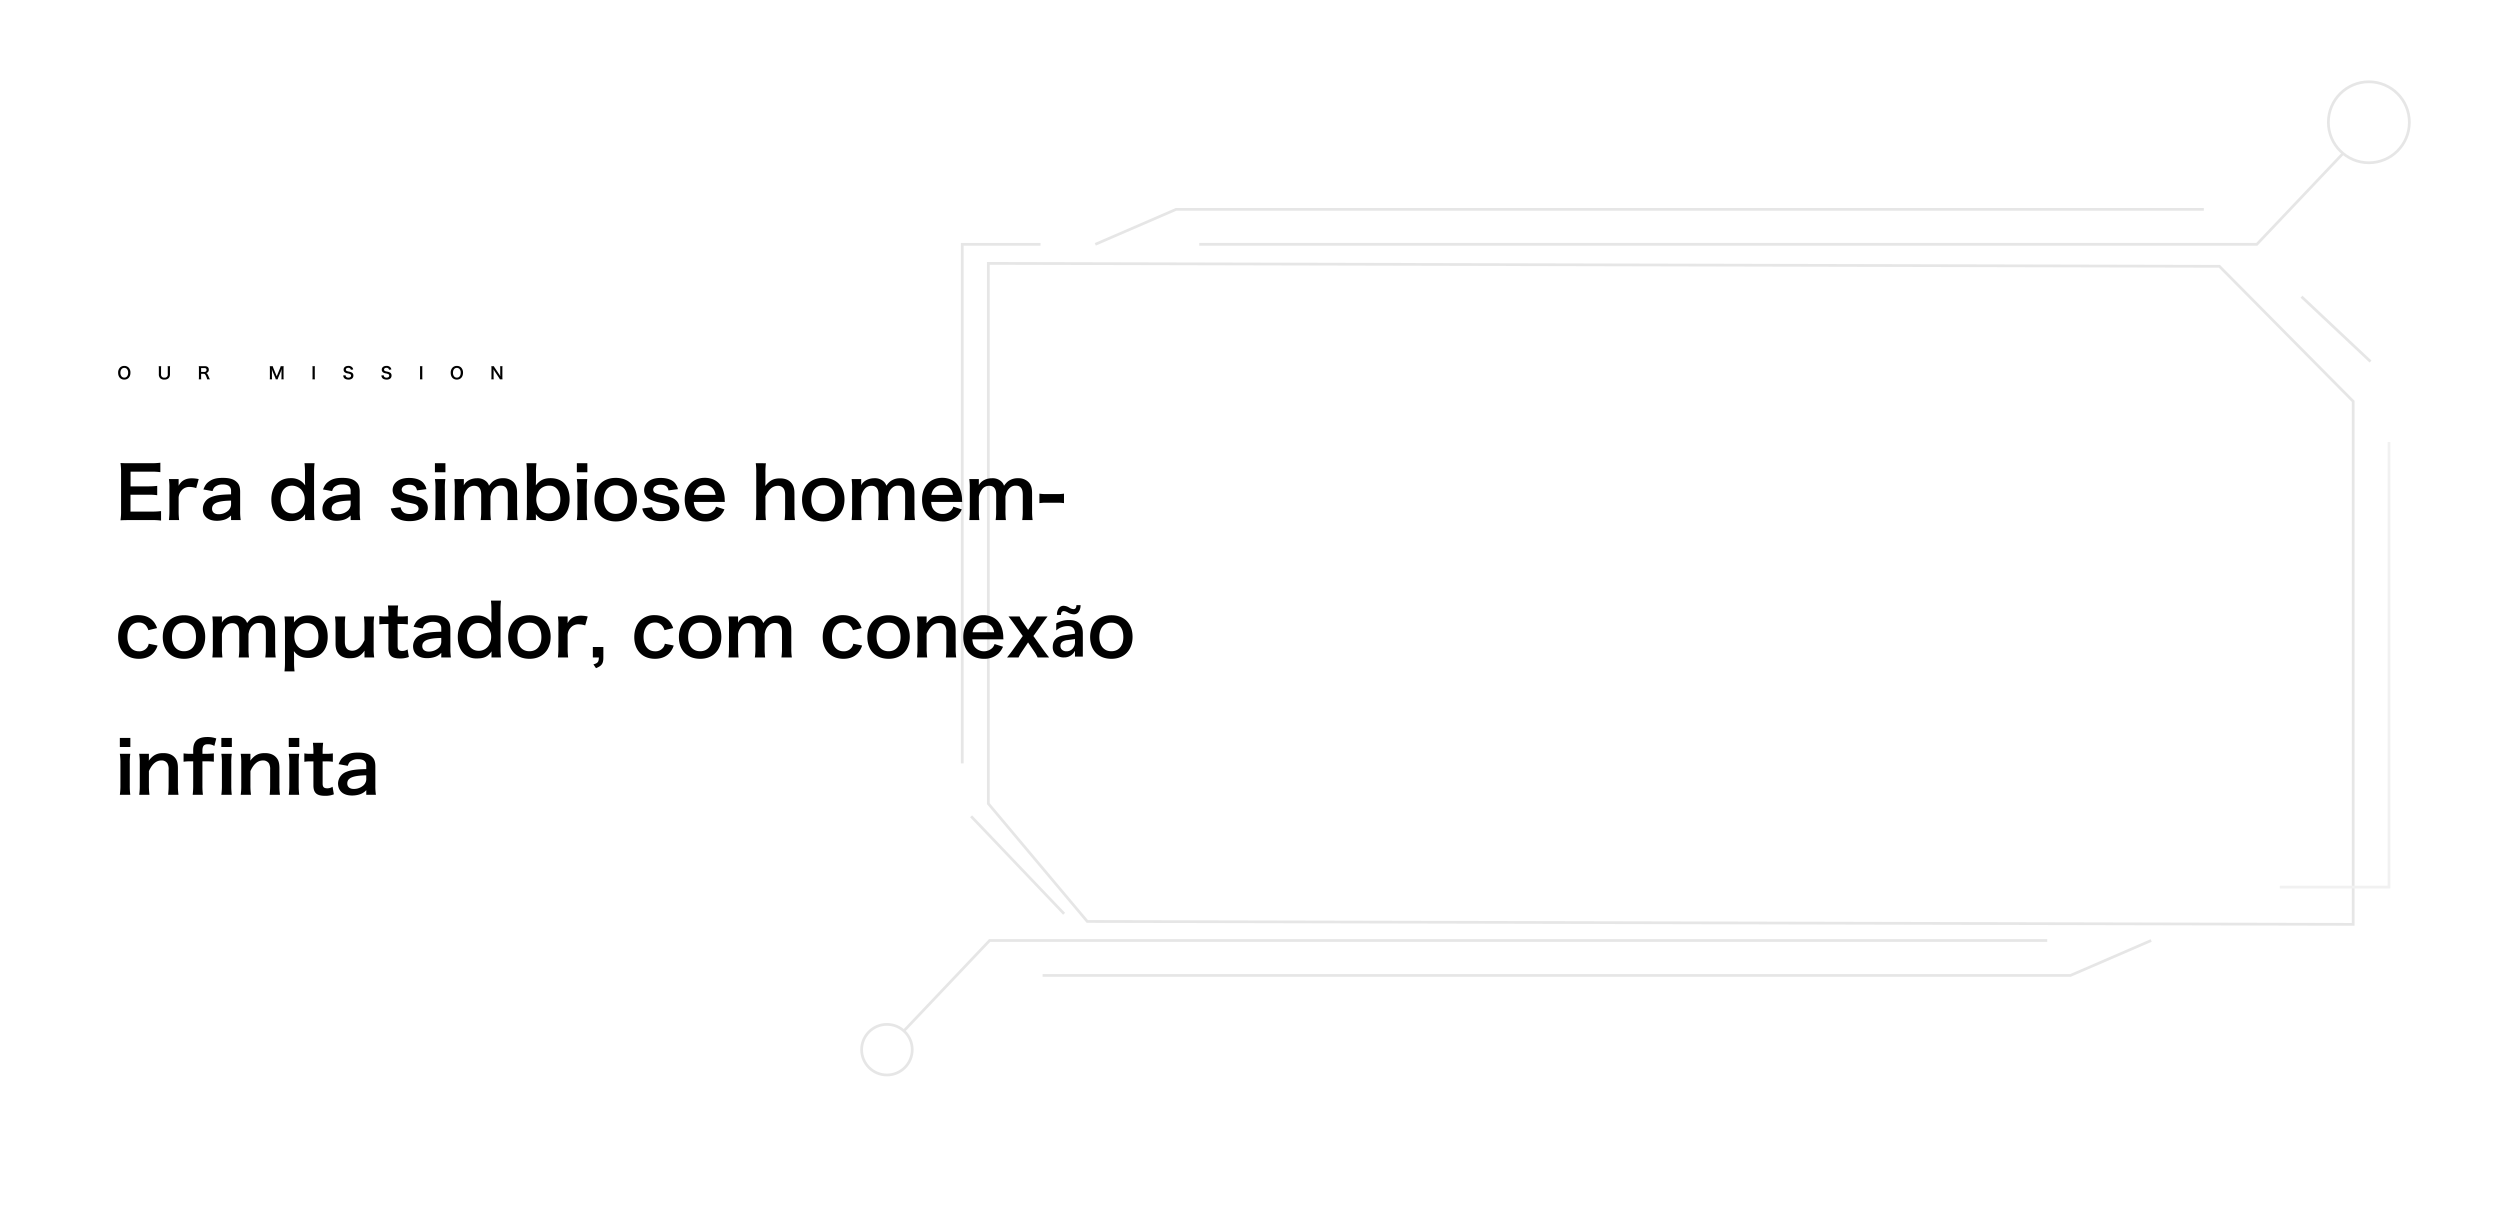 <svg xmlns="http://www.w3.org/2000/svg" xmlns:xlink="http://www.w3.org/1999/xlink" width="1820" height="880" viewBox="0 0 1820 880">
  <defs>
    <clipPath id="clip-path">
      <rect id="矩形_2823" data-name="矩形 2823" width="1820" height="880" transform="translate(50 88)" fill="#fff"/>
    </clipPath>
  </defs>
  <g id="banner" transform="translate(-50 -88)" clip-path="url(#clip-path)">
    <g id="组_22238" data-name="组 22238">
      <g id="组_22237" data-name="组 22237" transform="translate(-6274 1354)">
        <g id="组_22233" data-name="组 22233" transform="translate(6189 -1390)">
          <path id="路径_41040" data-name="路径 41040" d="M33.228-5.928a49.731,49.731,0,0,1-6.656.364h-15.6V-17.836H23.66a40.747,40.747,0,0,1,6.76.364v-6.812a54.12,54.12,0,0,1-6.76.364H11.024V-34.632H26a46.57,46.57,0,0,1,6.708.364v-6.864A55.558,55.558,0,0,1,26-40.768H10.3c-3.172,0-4.524-.052-6.6-.156a46,46,0,0,1,.416,6.708V-6.084A42.062,42.062,0,0,1,3.692.78c2.08-.1,3.484-.156,6.6-.156H26.52a44.706,44.706,0,0,1,6.708.364Zm27.4-23.3A26.961,26.961,0,0,0,55.8-29.8c-4.68,0-7.9,1.768-9.776,5.46v-4.888H38.948a41.111,41.111,0,0,1,.364,6.76V-6.136a57.036,57.036,0,0,1-.364,6.76h7.436a54.688,54.688,0,0,1-.364-6.76v-9.62a8.37,8.37,0,0,1,2.132-5.2A7.422,7.422,0,0,1,54.184-23.5a15.529,15.529,0,0,1,4.628.832ZM84.188.624h7.02a41.822,41.822,0,0,1-.416-6.5V-19.864c0-3.536-.676-5.512-2.444-7.176C86.112-29.224,83.1-30.108,78.1-30.108c-4.472,0-7.384.78-9.932,2.652-1.976,1.4-2.912,2.756-4.108,5.772l6.656,1.2c.624-1.872,1.092-2.6,2.08-3.328a9.381,9.381,0,0,1,5.408-1.508c3.952,0,5.98,1.56,5.98,4.576V-18.1c-7.436.156-11.284.676-14.664,2.08a9.225,9.225,0,0,0-5.876,8.424c0,5.46,3.848,8.736,10.192,8.736A18.4,18.4,0,0,0,78.676.52a11.276,11.276,0,0,0,5.512-3.276Zm0-11.6A6.2,6.2,0,0,1,82.316-6.4,10.559,10.559,0,0,1,75.088-3.64c-2.912,0-4.732-1.508-4.732-3.952,0-4.056,3.9-5.772,13.832-5.98ZM138.06.624h6.916a54.588,54.588,0,0,1-.364-7.02V-33.8a60.64,60.64,0,0,1,.364-6.968h-7.332a53,53,0,0,1,.364,7.02v5.2c0,.884,0,1.872.052,2.236.052,1.04.052,1.04.052,1.664a13.242,13.242,0,0,0-2.652-2.86,12.343,12.343,0,0,0-7.9-2.392c-8.58,0-14.04,6.032-14.04,15.548,0,5.616,1.924,10.348,5.408,13.052a13.221,13.221,0,0,0,8.684,2.652c5.044,0,7.8-1.352,10.5-5.148-.052.676-.052,1.248-.052,1.872ZM120.276-14.3c0-6.188,3.224-10.14,8.268-10.14a9.52,9.52,0,0,1,6.76,2.912,10.8,10.8,0,0,1,2.5,6.916,11.763,11.763,0,0,1-2.028,6.968A8.7,8.7,0,0,1,128.8-4.212C123.6-4.212,120.276-8.112,120.276-14.3ZM171.236.624h7.02a41.823,41.823,0,0,1-.416-6.5V-19.864c0-3.536-.676-5.512-2.444-7.176-2.236-2.184-5.252-3.068-10.244-3.068-4.472,0-7.384.78-9.932,2.652-1.976,1.4-2.912,2.756-4.108,5.772l6.656,1.2c.624-1.872,1.092-2.6,2.08-3.328a9.381,9.381,0,0,1,5.408-1.508c3.952,0,5.98,1.56,5.98,4.576V-18.1c-7.436.156-11.284.676-14.664,2.08A9.225,9.225,0,0,0,150.7-7.592c0,5.46,3.848,8.736,10.192,8.736A18.4,18.4,0,0,0,165.724.52a11.276,11.276,0,0,0,5.512-3.276Zm0-11.6A6.2,6.2,0,0,1,169.364-6.4a10.559,10.559,0,0,1-7.228,2.756c-2.912,0-4.732-1.508-4.732-3.952,0-4.056,3.9-5.772,13.832-5.98Zm29.224,3.12a11.7,11.7,0,0,0,2.028,4.628c2.236,3.016,6.24,4.628,11.6,4.628,4.732,0,8.372-1.144,10.764-3.38A8.361,8.361,0,0,0,227.4-7.852,7.39,7.39,0,0,0,224.38-14.3c-1.716-1.3-3.848-2.028-9.152-3.172a21.9,21.9,0,0,1-5.2-1.56,2.8,2.8,0,0,1-1.612-2.444c0-2.184,2.184-3.64,5.408-3.64,3.38,0,5.148,1.248,5.72,4.108l6.864-.884A10.122,10.122,0,0,0,223.6-27.04c-2.132-1.976-5.512-3.016-9.776-3.016-4.732,0-8.268,1.352-10.4,4.056a7.737,7.737,0,0,0-1.612,4.836,7.446,7.446,0,0,0,4.576,6.916,31.435,31.435,0,0,0,7.488,2.236c4.16.936,4.472.988,5.46,1.664a3.179,3.179,0,0,1,1.352,2.6c0,2.444-2.392,3.952-6.24,3.952-4.056,0-5.98-1.4-6.864-4.94ZM232.6-40.768v6.6h7.644v-6.6Zm0,11.544a42.739,42.739,0,0,1,.416,6.76V-6.136A46.734,46.734,0,0,1,232.6.624h7.592a52.238,52.238,0,0,1-.364-6.812V-22.412a46.742,46.742,0,0,1,.364-6.812ZM254.02.624a54.121,54.121,0,0,1-.364-6.76v-10.3a11.742,11.742,0,0,1,2.236-5.2,6.441,6.441,0,0,1,5.356-2.7c3.38,0,5.044,2.184,5.044,6.552V-6.136a42.319,42.319,0,0,1-.416,6.76h7.488A50.874,50.874,0,0,1,273-6.136v-10.3c.624-3.224,1.456-4.888,3.276-6.448a6.014,6.014,0,0,1,4.264-1.56c3.484,0,5.1,2.08,5.1,6.656V-6.136a41.1,41.1,0,0,1-.416,6.76h7.592a42.323,42.323,0,0,1-.416-6.76V-18.98c0-3.692-.728-6.032-2.444-7.9a10.262,10.262,0,0,0-7.8-2.964,11.488,11.488,0,0,0-5.824,1.352c-1.612.832-2.6,1.768-4.368,4.108a6.74,6.74,0,0,0-1.976-3.12,9.327,9.327,0,0,0-6.708-2.34c-4.316,0-8.164,2.028-9.672,5.2.052-.832.052-1.612.052-1.924v-2.652h-6.968a45.487,45.487,0,0,1,.364,6.76V-6.136a52.465,52.465,0,0,1-.364,6.76Zm52.1,0V-1.924c0-.624,0-1.2-.052-1.872,2.6,3.64,5.564,5.148,10.348,5.148q6.318,0,9.984-3.744c2.808-2.912,4.264-7.072,4.264-12.168,0-9.672-5.148-15.34-13.884-15.34-4.784,0-8.008,1.612-10.712,5.252.052-1.768.1-3.068.1-3.9v-5.2a53,53,0,0,1,.364-7.02h-7.332a60.637,60.637,0,0,1,.364,6.968V-6.4a54.584,54.584,0,0,1-.364,7.02ZM323.908-14.56c0,6.292-3.38,10.348-8.632,10.348a9.059,9.059,0,0,1-5.46-1.924c-2.08-1.664-3.432-4.94-3.432-8.216a11.2,11.2,0,0,1,2.548-7.228A9.279,9.279,0,0,1,316-24.44C320.788-24.44,323.908-20.54,323.908-14.56ZM335.92-40.768v6.6h7.644v-6.6Zm0,11.544a42.737,42.737,0,0,1,.416,6.76V-6.136a46.731,46.731,0,0,1-.416,6.76h7.592a52.235,52.235,0,0,1-.364-6.812V-22.412a46.739,46.739,0,0,1,.364-6.812ZM364.312,1.612c9.256,0,15.34-6.344,15.34-15.964s-5.98-15.756-15.392-15.756c-9.464,0-15.5,6.188-15.5,15.86C348.764-4.524,354.8,1.612,364.312,1.612ZM364.26-24.7c5.512,0,8.684,3.848,8.684,10.556,0,6.344-3.328,10.244-8.736,10.244s-8.736-3.952-8.736-10.348C355.472-20.748,358.8-24.7,364.26-24.7ZM383.552-7.852a11.7,11.7,0,0,0,2.028,4.628c2.236,3.016,6.24,4.628,11.6,4.628,4.732,0,8.372-1.144,10.764-3.38a8.361,8.361,0,0,0,2.548-5.876,7.39,7.39,0,0,0-3.016-6.448c-1.716-1.3-3.848-2.028-9.152-3.172a21.9,21.9,0,0,1-5.2-1.56,2.8,2.8,0,0,1-1.612-2.444c0-2.184,2.184-3.64,5.408-3.64,3.38,0,5.148,1.248,5.72,4.108l6.864-.884a10.122,10.122,0,0,0-2.808-5.148c-2.132-1.976-5.512-3.016-9.776-3.016-4.732,0-8.268,1.352-10.4,4.056a7.737,7.737,0,0,0-1.612,4.836,7.446,7.446,0,0,0,4.576,6.916,31.435,31.435,0,0,0,7.488,2.236c4.16.936,4.472.988,5.46,1.664a3.179,3.179,0,0,1,1.352,2.6c0,2.444-2.392,3.952-6.24,3.952-4.056,0-5.98-1.4-6.864-4.94Zm60.112-4.732c-.1-1.2-.1-1.352-.1-1.456a21.377,21.377,0,0,0-1.508-7.9c-2.08-5.2-6.864-8.216-12.948-8.216-8.892,0-14.664,6.292-14.664,15.912,0,9.724,5.824,15.86,15.028,15.86a14.767,14.767,0,0,0,10.712-4,14.614,14.614,0,0,0,3.172-4.784l-6.136-1.976a7.557,7.557,0,0,1-1.508,2.7,8.222,8.222,0,0,1-6.24,2.6,8.173,8.173,0,0,1-6.5-2.912c-1.2-1.508-1.664-2.964-1.924-5.824ZM421.2-17.732c.78-4.368,3.744-7.072,7.8-7.072a7.416,7.416,0,0,1,5.616,2.08,8.162,8.162,0,0,1,2.288,4.992Zm44.98-23.036a48.659,48.659,0,0,1,.364,6.812v27.82a42.737,42.737,0,0,1-.416,6.76h7.488a46.265,46.265,0,0,1-.416-6.76v-10.5c2.34-5.2,5.356-7.7,9.256-7.7a4.828,4.828,0,0,1,3.588,1.508c.988,1.04,1.508,2.756,1.508,5.148V-6.136a55.26,55.26,0,0,1-.364,6.76h7.54a41.091,41.091,0,0,1-.416-6.76v-13.1c0-6.708-3.8-10.5-10.452-10.5-4.732,0-7.54,1.456-10.764,5.512a21.327,21.327,0,0,0,.1-2.236V-33.9a49.974,49.974,0,0,1,.364-6.864Zm49.244,42.38c9.256,0,15.34-6.344,15.34-15.964s-5.98-15.756-15.392-15.756c-9.464,0-15.5,6.188-15.5,15.86C499.876-4.524,505.908,1.612,515.424,1.612ZM515.372-24.7c5.512,0,8.684,3.848,8.684,10.556,0,6.344-3.328,10.244-8.736,10.244s-8.736-3.952-8.736-10.348C506.584-20.748,509.912-24.7,515.372-24.7ZM543.3.624a54.118,54.118,0,0,1-.364-6.76v-10.3a11.741,11.741,0,0,1,2.236-5.2,6.441,6.441,0,0,1,5.356-2.7c3.38,0,5.044,2.184,5.044,6.552V-6.136a42.319,42.319,0,0,1-.416,6.76h7.488a50.868,50.868,0,0,1-.364-6.76v-10.3c.624-3.224,1.456-4.888,3.276-6.448a6.014,6.014,0,0,1,4.264-1.56c3.484,0,5.1,2.08,5.1,6.656V-6.136A41.091,41.091,0,0,1,574.5.624h7.592a42.319,42.319,0,0,1-.416-6.76V-18.98c0-3.692-.728-6.032-2.444-7.9a10.262,10.262,0,0,0-7.8-2.964A11.488,11.488,0,0,0,565.6-28.5c-1.612.832-2.6,1.768-4.368,4.108a6.74,6.74,0,0,0-1.976-3.12,9.327,9.327,0,0,0-6.708-2.34c-4.316,0-8.164,2.028-9.672,5.2.052-.832.052-1.612.052-1.924v-2.652h-6.968a45.484,45.484,0,0,1,.364,6.76V-6.136a52.462,52.462,0,0,1-.364,6.76ZM616.46-12.584c-.1-1.2-.1-1.352-.1-1.456a21.377,21.377,0,0,0-1.508-7.9c-2.08-5.2-6.864-8.216-12.948-8.216-8.892,0-14.664,6.292-14.664,15.912,0,9.724,5.824,15.86,15.028,15.86a14.767,14.767,0,0,0,10.712-4,14.614,14.614,0,0,0,3.172-4.784l-6.136-1.976a7.558,7.558,0,0,1-1.508,2.7,8.222,8.222,0,0,1-6.24,2.6,8.173,8.173,0,0,1-6.5-2.912c-1.2-1.508-1.664-2.964-1.924-5.824ZM594-17.732c.78-4.368,3.744-7.072,7.8-7.072a7.416,7.416,0,0,1,5.616,2.08,8.162,8.162,0,0,1,2.288,4.992ZM628.94.624a54.118,54.118,0,0,1-.364-6.76v-10.3a11.741,11.741,0,0,1,2.236-5.2,6.441,6.441,0,0,1,5.356-2.7c3.38,0,5.044,2.184,5.044,6.552V-6.136A42.319,42.319,0,0,1,640.8.624h7.488a50.868,50.868,0,0,1-.364-6.76v-10.3c.624-3.224,1.456-4.888,3.276-6.448a6.014,6.014,0,0,1,4.264-1.56c3.484,0,5.1,2.08,5.1,6.656V-6.136a41.091,41.091,0,0,1-.416,6.76h7.592a42.319,42.319,0,0,1-.416-6.76V-18.98c0-3.692-.728-6.032-2.444-7.9a10.262,10.262,0,0,0-7.8-2.964,11.488,11.488,0,0,0-5.824,1.352c-1.612.832-2.6,1.768-4.368,4.108a6.74,6.74,0,0,0-1.976-3.12,9.327,9.327,0,0,0-6.708-2.34c-4.316,0-8.164,2.028-9.672,5.2.052-.832.052-1.612.052-1.924v-2.652h-6.968a45.484,45.484,0,0,1,.364,6.76V-6.136a52.462,52.462,0,0,1-.364,6.76ZM672.672-11.7a28.62,28.62,0,0,1,4.888-.312h8.06a28.535,28.535,0,0,1,4.94.312v-6.916a32.84,32.84,0,0,1-4.94.312h-8.06a32.578,32.578,0,0,1-4.888-.312ZM30.316,79.252a17.309,17.309,0,0,0-1.82-3.8c-2.5-3.64-6.552-5.616-11.648-5.616A14.239,14.239,0,0,0,6.4,73.792C3.536,76.7,1.976,80.916,1.976,85.8c0,9.62,5.928,15.808,15.08,15.808,4.94,0,8.944-1.82,11.44-5.252a14.559,14.559,0,0,0,2.184-4.42l-6.448-1.3a7.268,7.268,0,0,1-1.04,2.6,6.961,6.961,0,0,1-5.98,2.912c-5.252,0-8.476-4-8.476-10.5C8.736,79.2,11.908,75.2,17,75.2a6.542,6.542,0,0,1,5.356,2.392,9.37,9.37,0,0,1,1.612,3.172Zm19.708,22.36c9.256,0,15.34-6.344,15.34-15.964s-5.98-15.756-15.392-15.756c-9.464,0-15.5,6.188-15.5,15.86C34.476,95.476,40.508,101.612,50.024,101.612ZM49.972,75.3c5.512,0,8.684,3.848,8.684,10.556,0,6.344-3.328,10.244-8.736,10.244s-8.736-3.952-8.736-10.348C41.184,79.252,44.512,75.3,49.972,75.3ZM77.9,100.624a54.12,54.12,0,0,1-.364-6.76v-10.3a11.742,11.742,0,0,1,2.236-5.2,6.441,6.441,0,0,1,5.356-2.7c3.38,0,5.044,2.184,5.044,6.552V93.864a42.321,42.321,0,0,1-.416,6.76H97.24a50.87,50.87,0,0,1-.364-6.76v-10.3c.624-3.224,1.456-4.888,3.276-6.448a6.014,6.014,0,0,1,4.264-1.56c3.484,0,5.1,2.08,5.1,6.656V93.864a41.092,41.092,0,0,1-.416,6.76h7.592a42.319,42.319,0,0,1-.416-6.76V81.02c0-3.692-.728-6.032-2.444-7.9a10.262,10.262,0,0,0-7.8-2.964A11.488,11.488,0,0,0,100.2,71.5c-1.612.832-2.6,1.768-4.368,4.108a6.74,6.74,0,0,0-1.976-3.12,9.327,9.327,0,0,0-6.708-2.34c-4.316,0-8.164,2.028-9.672,5.2.052-.832.052-1.612.052-1.924V70.776H70.564a45.486,45.486,0,0,1,.364,6.76V93.864a52.464,52.464,0,0,1-.364,6.76ZM130,70.776h-6.916a53.725,53.725,0,0,1,.364,6.968V103.9a58.214,58.214,0,0,1-.364,6.864h7.332a51.827,51.827,0,0,1-.364-6.916V99.9c0-.936,0-1.872-.052-2.236-.052-1.04-.052-1.04-.052-1.664,2.5,3.38,5.928,4.992,10.5,4.992,8.84,0,14.092-5.772,14.092-15.34,0-5.252-1.352-9.152-4.108-11.96-2.392-2.392-5.72-3.64-9.88-3.64-4.68,0-7.748,1.456-10.608,5.1.052-.676.052-1.248.052-1.82Zm17.784,14.768c0,6.136-3.172,9.984-8.268,9.984-5.408,0-9.256-4.16-9.256-10.088,0-5.564,3.9-9.828,9.048-9.828C144.56,75.612,147.784,79.408,147.784,85.544Zm33.124-14.768a54.859,54.859,0,0,1,.416,6.76v10.5c-2.34,5.148-5.3,7.7-9.048,7.7a6.47,6.47,0,0,1-2.86-.728c-1.612-.988-2.392-2.912-2.392-5.928V77.536a46.54,46.54,0,0,1,.364-6.76h-7.54a47.794,47.794,0,0,1,.416,6.76V90.692c0,4.264,1.352,7.176,4.212,9a11.328,11.328,0,0,0,6.24,1.508c4.94,0,7.8-1.508,10.66-5.564-.052,1.3-.052,1.456-.052,2.236v2.756H188.4a42.739,42.739,0,0,1-.416-6.76V77.536a37.649,37.649,0,0,1,.416-6.76Zm17.472-8.008a59.854,59.854,0,0,1,.364,6.4v1.612H196.82a23.884,23.884,0,0,1-4.68-.312V76.6a26.258,26.258,0,0,1,4.628-.312h1.976V93.76c0,5.46,2.392,7.592,8.372,7.592a16.272,16.272,0,0,0,6.5-1.092l-.936-5.512a6.878,6.878,0,0,1-3.8,1.144c-2.5,0-3.432-.936-3.432-3.484V76.288h2.34a28.67,28.67,0,0,1,5.1.312V70.464a29.875,29.875,0,0,1-5.252.312h-2.184V69.164a57.516,57.516,0,0,1,.364-6.4Zm38.844,37.856h7.02a41.823,41.823,0,0,1-.416-6.5V80.136c0-3.536-.676-5.512-2.444-7.176-2.236-2.184-5.252-3.068-10.244-3.068-4.472,0-7.384.78-9.932,2.652-1.976,1.4-2.912,2.756-4.108,5.772l6.656,1.2c.624-1.872,1.092-2.6,2.08-3.328a9.381,9.381,0,0,1,5.408-1.508c3.952,0,5.98,1.56,5.98,4.576V81.9c-7.436.156-11.284.676-14.664,2.08a9.225,9.225,0,0,0-5.876,8.424c0,5.46,3.848,8.736,10.192,8.736a18.4,18.4,0,0,0,4.836-.624,11.276,11.276,0,0,0,5.512-3.276Zm0-11.6a6.2,6.2,0,0,1-1.872,4.576,10.559,10.559,0,0,1-7.228,2.756c-2.912,0-4.732-1.508-4.732-3.952,0-4.056,3.9-5.772,13.832-5.98Zm36.556,11.6H280.7a54.591,54.591,0,0,1-.364-7.02V66.2a60.644,60.644,0,0,1,.364-6.968h-7.332a53,53,0,0,1,.364,7.02v5.2c0,.884,0,1.872.052,2.236.052,1.04.052,1.04.052,1.664a13.242,13.242,0,0,0-2.652-2.86,12.343,12.343,0,0,0-7.9-2.392c-8.58,0-14.04,6.032-14.04,15.548,0,5.616,1.924,10.348,5.408,13.052a13.221,13.221,0,0,0,8.684,2.652c5.044,0,7.8-1.352,10.5-5.148-.052.676-.052,1.248-.052,1.872ZM256,85.7c0-6.188,3.224-10.14,8.268-10.14a9.52,9.52,0,0,1,6.76,2.912,10.8,10.8,0,0,1,2.5,6.916,11.763,11.763,0,0,1-2.028,6.968,8.7,8.7,0,0,1-6.968,3.432C259.324,95.788,256,91.888,256,85.7Zm45.5,15.912c9.256,0,15.34-6.344,15.34-15.964s-5.98-15.756-15.392-15.756c-9.464,0-15.5,6.188-15.5,15.86C285.948,95.476,291.98,101.612,301.5,101.612ZM301.444,75.3c5.512,0,8.684,3.848,8.684,10.556,0,6.344-3.328,10.244-8.736,10.244s-8.736-3.952-8.736-10.348C292.656,79.252,295.984,75.3,301.444,75.3Zm42.38-4.524a26.961,26.961,0,0,0-4.836-.572c-4.68,0-7.9,1.768-9.776,5.46V70.776H322.14a41.11,41.11,0,0,1,.364,6.76V93.864a57.034,57.034,0,0,1-.364,6.76h7.436a54.685,54.685,0,0,1-.364-6.76v-9.62a8.37,8.37,0,0,1,2.132-5.2,7.422,7.422,0,0,1,6.032-2.548,15.528,15.528,0,0,1,4.628.832Zm11.388,22.256h-7.644v7.592h4.368c-.052,3.224-.78,4.16-3.952,5.044l1.872,2.756c4.212-1.664,5.356-3.328,5.356-7.8Zm50.856-13.78a17.309,17.309,0,0,0-1.82-3.8c-2.5-3.64-6.552-5.616-11.648-5.616a14.239,14.239,0,0,0-10.452,3.952c-2.86,2.912-4.42,7.124-4.42,12.012,0,9.62,5.928,15.808,15.08,15.808,4.94,0,8.944-1.82,11.44-5.252a14.559,14.559,0,0,0,2.184-4.42l-6.448-1.3a7.268,7.268,0,0,1-1.04,2.6,6.961,6.961,0,0,1-5.98,2.912c-5.252,0-8.476-4-8.476-10.5,0-6.448,3.172-10.452,8.268-10.452a6.542,6.542,0,0,1,5.356,2.392,9.37,9.37,0,0,1,1.612,3.172Zm19.708,22.36c9.256,0,15.34-6.344,15.34-15.964s-5.98-15.756-15.392-15.756c-9.464,0-15.5,6.188-15.5,15.86C410.228,95.476,416.26,101.612,425.776,101.612ZM425.724,75.3c5.512,0,8.684,3.848,8.684,10.556,0,6.344-3.328,10.244-8.736,10.244s-8.736-3.952-8.736-10.348C416.936,79.252,420.264,75.3,425.724,75.3Zm27.924,25.324a54.118,54.118,0,0,1-.364-6.76v-10.3a11.742,11.742,0,0,1,2.236-5.2,6.441,6.441,0,0,1,5.356-2.7c3.38,0,5.044,2.184,5.044,6.552V93.864a42.319,42.319,0,0,1-.416,6.76h7.488a50.874,50.874,0,0,1-.364-6.76v-10.3c.624-3.224,1.456-4.888,3.276-6.448a6.014,6.014,0,0,1,4.264-1.56c3.484,0,5.1,2.08,5.1,6.656V93.864a41.1,41.1,0,0,1-.416,6.76h7.592a42.323,42.323,0,0,1-.416-6.76V81.02c0-3.692-.728-6.032-2.444-7.9a10.262,10.262,0,0,0-7.8-2.964,11.488,11.488,0,0,0-5.824,1.352c-1.612.832-2.6,1.768-4.368,4.108a6.74,6.74,0,0,0-1.976-3.12,9.327,9.327,0,0,0-6.708-2.34c-4.316,0-8.164,2.028-9.672,5.2.052-.832.052-1.612.052-1.924V70.776h-6.968a45.484,45.484,0,0,1,.364,6.76V93.864a52.462,52.462,0,0,1-.364,6.76Zm89.6-21.372a17.306,17.306,0,0,0-1.82-3.8c-2.5-3.64-6.552-5.616-11.648-5.616a14.239,14.239,0,0,0-10.452,3.952c-2.86,2.912-4.42,7.124-4.42,12.012,0,9.62,5.928,15.808,15.08,15.808,4.94,0,8.944-1.82,11.44-5.252a14.557,14.557,0,0,0,2.184-4.42l-6.448-1.3a7.269,7.269,0,0,1-1.04,2.6,6.961,6.961,0,0,1-5.98,2.912c-5.252,0-8.476-4-8.476-10.5,0-6.448,3.172-10.452,8.268-10.452a6.542,6.542,0,0,1,5.356,2.392A9.369,9.369,0,0,1,536.9,80.76Zm19.708,22.36c9.256,0,15.34-6.344,15.34-15.964s-5.98-15.756-15.392-15.756c-9.464,0-15.5,6.188-15.5,15.86C547.4,95.476,553.436,101.612,562.952,101.612ZM562.9,75.3c5.512,0,8.684,3.848,8.684,10.556,0,6.344-3.328,10.244-8.736,10.244s-8.736-3.952-8.736-10.348C554.112,79.252,557.44,75.3,562.9,75.3Zm28.08,25.324a46.274,46.274,0,0,1-.416-6.76V83.36c2.288-5.148,5.356-7.748,9.1-7.748a4.891,4.891,0,0,1,4.368,2.132,8.542,8.542,0,0,1,.884,4.576V93.864a55.26,55.26,0,0,1-.364,6.76h7.54a41.1,41.1,0,0,1-.416-6.76V81.384c0-3.484-.52-5.564-1.768-7.28-1.872-2.548-4.836-3.848-8.84-3.848-4.68,0-7.436,1.456-10.608,5.512a20.317,20.317,0,0,0,.1-2.236V70.776h-7.072a42.737,42.737,0,0,1,.416,6.76V93.864a43.16,43.16,0,0,1-.416,6.76Zm55.484-13.208c-.1-1.2-.1-1.352-.1-1.456a21.377,21.377,0,0,0-1.508-7.9c-2.08-5.2-6.864-8.216-12.948-8.216-8.892,0-14.664,6.292-14.664,15.912,0,9.724,5.824,15.86,15.028,15.86a14.767,14.767,0,0,0,10.712-4,14.614,14.614,0,0,0,3.172-4.784l-6.136-1.976a7.558,7.558,0,0,1-1.508,2.7,8.748,8.748,0,0,1-12.74-.312c-1.2-1.508-1.664-2.964-1.924-5.824ZM624,82.268c.78-4.368,3.744-7.072,7.8-7.072a7.416,7.416,0,0,1,5.616,2.08,8.162,8.162,0,0,1,2.288,4.992Zm55.744,18.356c-1.4-1.716-3.12-3.952-3.848-4.992L668.3,85.024l7.02-9.776c.832-1.2,1.664-2.34,3.328-4.472h-8.06a25.736,25.736,0,0,1-2.184,3.952l-3.952,5.824-4-5.824a24.509,24.509,0,0,1-2.184-3.952h-8.112c2.34,3.016,2.756,3.588,3.328,4.368l7.072,9.88-7.8,10.92c-.884,1.2-2.5,3.276-3.64,4.68h8.372a28.092,28.092,0,0,1,2.236-3.952L664.4,89.7l4.524,6.656a27.747,27.747,0,0,1,2.444,4.264ZM704.263,100H698.55V95.938h-.1a8.6,8.6,0,0,1-7.9,4.672,8.318,8.318,0,0,1-6-2.082,7.282,7.282,0,0,1-2.171-5.51q0-7.363,8.48-8.582l7.719-1.092q0-5.561-5.281-5.561a12.545,12.545,0,0,0-8.379,3.2V75.828a18.272,18.272,0,0,1,9.5-2.437q9.852,0,9.852,9.7Zm-5.687-12.771-5.459.762a8.653,8.653,0,0,0-3.821,1.231,3.6,3.6,0,0,0-1.282,3.161,3.46,3.46,0,0,0,1.181,2.7,4.572,4.572,0,0,0,3.161,1.054,5.833,5.833,0,0,0,4.456-1.892,6.707,6.707,0,0,0,1.765-4.761Zm4.037-24.68a8.2,8.2,0,0,1-1.308,4.812,4.108,4.108,0,0,1-3.542,1.866,9.361,9.361,0,0,1-4.189-1.219,6.911,6.911,0,0,0-3.072-1.143q-2.133,0-2.133,2.818h-2.92a8.165,8.165,0,0,1,1.295-4.837,4.2,4.2,0,0,1,3.631-1.815,8.274,8.274,0,0,1,3.986,1.295,6.354,6.354,0,0,0,3.174,1.117q2.057,0,2.057-2.895Zm22.526,39.063c9.256,0,15.34-6.344,15.34-15.964s-5.98-15.756-15.392-15.756c-9.464,0-15.5,6.188-15.5,15.86C709.591,95.476,715.623,101.612,725.139,101.612ZM725.087,75.3c5.512,0,8.684,3.848,8.684,10.556,0,6.344-3.328,10.244-8.736,10.244S716.3,92.148,716.3,85.752C716.3,79.252,719.627,75.3,725.087,75.3ZM3.224,159.232v6.6h7.644v-6.6Zm0,11.544a42.739,42.739,0,0,1,.416,6.76v16.328a46.733,46.733,0,0,1-.416,6.76h7.592a52.237,52.237,0,0,1-.364-6.812V177.588a46.741,46.741,0,0,1,.364-6.812ZM24.8,200.624a46.267,46.267,0,0,1-.416-6.76v-10.5c2.288-5.148,5.356-7.748,9.1-7.748a4.891,4.891,0,0,1,4.368,2.132,8.542,8.542,0,0,1,.884,4.576v11.544a55.262,55.262,0,0,1-.364,6.76h7.54a41.092,41.092,0,0,1-.416-6.76v-12.48c0-3.484-.52-5.564-1.768-7.28-1.872-2.548-4.836-3.848-8.84-3.848-4.68,0-7.436,1.456-10.608,5.512a20.318,20.318,0,0,0,.1-2.236v-2.756H17.316a42.739,42.739,0,0,1,.416,6.76v16.328a43.162,43.162,0,0,1-.416,6.76Zm31.824-24.388v17.628a55.845,55.845,0,0,1-.364,6.76H63.7a51.394,51.394,0,0,1-.364-6.76V176.236h2.548a44.751,44.751,0,0,1,5.772.312v-6.084a57.11,57.11,0,0,1-5.876.312H63.336v-2.132c0-3.588,1.04-4.836,4.056-4.836a8.608,8.608,0,0,1,4.628,1.248l1.4-5.46a18.8,18.8,0,0,0-6.448-1.04c-7.072,0-10.348,3.016-10.348,9.464v2.756H54.5a34.078,34.078,0,0,1-4.888-.312v6.084a35.369,35.369,0,0,1,4.94-.312Zm20.488-17v6.6H84.76v-6.6Zm0,11.544a42.738,42.738,0,0,1,.416,6.76v16.328a46.732,46.732,0,0,1-.416,6.76h7.592a52.237,52.237,0,0,1-.364-6.812V177.588a46.741,46.741,0,0,1,.364-6.812ZM98.7,200.624a46.267,46.267,0,0,1-.416-6.76v-10.5c2.288-5.148,5.356-7.748,9.1-7.748a4.891,4.891,0,0,1,4.368,2.132,8.542,8.542,0,0,1,.884,4.576v11.544a55.263,55.263,0,0,1-.364,6.76h7.54a41.092,41.092,0,0,1-.416-6.76v-12.48c0-3.484-.52-5.564-1.768-7.28-1.872-2.548-4.836-3.848-8.84-3.848-4.68,0-7.436,1.456-10.608,5.512a20.319,20.319,0,0,0,.1-2.236v-2.756H91.208a42.738,42.738,0,0,1,.416,6.76v16.328a43.161,43.161,0,0,1-.416,6.76ZM126.2,159.232v6.6h7.644v-6.6Zm0,11.544a42.738,42.738,0,0,1,.416,6.76v16.328a46.732,46.732,0,0,1-.416,6.76H133.8a52.238,52.238,0,0,1-.364-6.812V177.588a46.742,46.742,0,0,1,.364-6.812Zm17.576-8.008a59.85,59.85,0,0,1,.364,6.4v1.612H142.22a23.884,23.884,0,0,1-4.68-.312V176.6a26.258,26.258,0,0,1,4.628-.312h1.976V193.76c0,5.46,2.392,7.592,8.372,7.592a16.272,16.272,0,0,0,6.5-1.092l-.936-5.512a6.878,6.878,0,0,1-3.8,1.144c-2.5,0-3.432-.936-3.432-3.484v-16.12h2.34a28.669,28.669,0,0,1,5.1.312v-6.136a29.876,29.876,0,0,1-5.252.312h-2.184v-1.612a57.515,57.515,0,0,1,.364-6.4Zm38.844,37.856h7.02a41.823,41.823,0,0,1-.416-6.5V180.136c0-3.536-.676-5.512-2.444-7.176-2.236-2.184-5.252-3.068-10.244-3.068-4.472,0-7.384.78-9.932,2.652-1.976,1.4-2.912,2.756-4.108,5.772l6.656,1.2c.624-1.872,1.092-2.6,2.08-3.328a9.381,9.381,0,0,1,5.408-1.508c3.952,0,5.98,1.56,5.98,4.576V181.9c-7.436.156-11.284.676-14.664,2.08a9.225,9.225,0,0,0-5.876,8.424c0,5.46,3.848,8.736,10.192,8.736a18.4,18.4,0,0,0,4.836-.624,11.276,11.276,0,0,0,5.512-3.276Zm0-11.6a6.2,6.2,0,0,1-1.872,4.576,10.559,10.559,0,0,1-7.228,2.756c-2.912,0-4.732-1.508-4.732-3.952,0-4.056,3.9-5.772,13.832-5.98Z" transform="translate(219.024 502)"/>
          <path id="路径_41039" data-name="路径 41039" d="M5-9.6a4.159,4.159,0,0,0-3.1,1.2A5.137,5.137,0,0,0,.54-4.656c0,3.048,1.752,5,4.476,5S9.5-1.62,9.5-4.656A5.175,5.175,0,0,0,8.16-8.4,4.205,4.205,0,0,0,5-9.6ZM5.04-1.08a2.591,2.591,0,0,1-1.86-.732,3.965,3.965,0,0,1-.972-2.832c0-2.172,1.092-3.54,2.82-3.54a2.583,2.583,0,0,1,1.848.732,3.876,3.876,0,0,1,.948,2.8C7.824-2.448,6.756-1.08,5.04-1.08ZM36.576-9.408a9.767,9.767,0,0,1,.1,1.644V-3.54a2.191,2.191,0,0,1-2.436,2.484,2.2,2.2,0,0,1-2.46-2.472V-7.764a9.41,9.41,0,0,1,.1-1.644H30.084a9.858,9.858,0,0,1,.1,1.644v4.236a3.865,3.865,0,0,0,.9,2.76A4.134,4.134,0,0,0,34.176.36c2.616,0,4.092-1.392,4.092-3.876v-4.26a9.7,9.7,0,0,1,.1-1.632ZM67.332.144c-.168-.324-.468-.972-.564-1.188C65.58-3.852,65.352-4.188,64.6-4.428a2.537,2.537,0,0,0,1.332-.7,2.467,2.467,0,0,0,.612-1.788c0-1.584-1.044-2.5-2.868-2.5h-2.88c-.66,0-1.032-.012-1.536-.036a10.677,10.677,0,0,1,.1,1.56v6.468a9.391,9.391,0,0,1-.1,1.56h1.788a9.364,9.364,0,0,1-.1-1.572V-3.876h1.788c.924,0,1.344.444,1.992,2.1a9.714,9.714,0,0,1,.624,1.92ZM60.948-5.244v-2.8h2.46c.984,0,1.476.444,1.476,1.308A1.424,1.424,0,0,1,64.5-5.676a1.617,1.617,0,0,1-1.14.432ZM116.7.144a9.771,9.771,0,0,1,.528-1.6l1.8-4.224a14.644,14.644,0,0,0,.552-1.752c-.012.18-.048.792-.1,1.836v3.984a11.156,11.156,0,0,1-.1,1.752h1.68a10.4,10.4,0,0,1-.1-1.752V-7.632a12.427,12.427,0,0,1,.1-1.776H118.86a6.65,6.65,0,0,1-.432,1.428L116-2.028,113.568-7.98a8.305,8.305,0,0,1-.444-1.428h-2.2a11.9,11.9,0,0,1,.1,1.776v6.024a11.254,11.254,0,0,1-.1,1.752h1.68a10.964,10.964,0,0,1-.1-1.752V-5.544c0-.264-.048-1.248-.1-1.884a13.354,13.354,0,0,0,.612,1.836l1.728,4.116a8.169,8.169,0,0,1,.528,1.62Zm25.272-9.552a8.966,8.966,0,0,1,.1,1.548V-1.4a9.055,9.055,0,0,1-.1,1.548H143.8a9.055,9.055,0,0,1-.1-1.548V-7.86a8.966,8.966,0,0,1,.1-1.548Zm22.4,6.756a4.1,4.1,0,0,0,.228,1A2.825,2.825,0,0,0,165.66-.288a4.825,4.825,0,0,0,2.52.624,3.977,3.977,0,0,0,2.868-.912,2.792,2.792,0,0,0,.756-2.04,2.368,2.368,0,0,0-1-2.064,5.283,5.283,0,0,0-1.956-.732,10.216,10.216,0,0,1-1.692-.432,1.141,1.141,0,0,1-.816-1.092c0-.78.708-1.308,1.752-1.308a1.9,1.9,0,0,1,1.5.576,1.55,1.55,0,0,1,.36.852l1.716-.2a3.235,3.235,0,0,0-.588-1.392A3.537,3.537,0,0,0,168.1-9.624c-2.064,0-3.408,1.08-3.408,2.748a2.362,2.362,0,0,0,.924,1.944,4.242,4.242,0,0,0,1.812.732,7.566,7.566,0,0,1,2.088.588,1.218,1.218,0,0,1,.6,1.1c0,.9-.72,1.44-1.92,1.44a2.13,2.13,0,0,1-1.752-.708,1.72,1.72,0,0,1-.336-1.056Zm27.78,0a4.1,4.1,0,0,0,.228,1A2.825,2.825,0,0,0,193.44-.288a4.825,4.825,0,0,0,2.52.624,3.977,3.977,0,0,0,2.868-.912,2.792,2.792,0,0,0,.756-2.04,2.368,2.368,0,0,0-1-2.064,5.283,5.283,0,0,0-1.956-.732,10.216,10.216,0,0,1-1.692-.432,1.141,1.141,0,0,1-.816-1.092c0-.78.708-1.308,1.752-1.308a1.9,1.9,0,0,1,1.5.576,1.55,1.55,0,0,1,.36.852l1.716-.2a3.235,3.235,0,0,0-.588-1.392,3.537,3.537,0,0,0-2.988-1.212c-2.064,0-3.408,1.08-3.408,2.748a2.362,2.362,0,0,0,.924,1.944A4.242,4.242,0,0,0,195.2-4.2a7.566,7.566,0,0,1,2.088.588,1.218,1.218,0,0,1,.6,1.1c0,.9-.72,1.44-1.92,1.44a2.13,2.13,0,0,1-1.752-.708,1.72,1.72,0,0,1-.336-1.056Zm28.092-6.756a8.966,8.966,0,0,1,.1,1.548V-1.4a9.055,9.055,0,0,1-.1,1.548h1.824a9.055,9.055,0,0,1-.1-1.548V-7.86a8.966,8.966,0,0,1,.1-1.548ZM247.116-9.6a4.159,4.159,0,0,0-3.1,1.2,5.137,5.137,0,0,0-1.368,3.744c0,3.048,1.752,5,4.476,5s4.488-1.968,4.488-5A5.175,5.175,0,0,0,250.272-8.4,4.205,4.205,0,0,0,247.116-9.6Zm.036,8.52a2.591,2.591,0,0,1-1.86-.732,3.965,3.965,0,0,1-.972-2.832c0-2.172,1.092-3.54,2.82-3.54a2.583,2.583,0,0,1,1.848.732,3.876,3.876,0,0,1,.948,2.8C249.936-2.448,248.868-1.08,247.152-1.08ZM280.368.144a9.055,9.055,0,0,1-.1-1.548V-7.752a10.493,10.493,0,0,1,.1-1.656h-1.752a10.489,10.489,0,0,1,.1,1.656V-3.72c0,.5.036,1.224.084,1.692-.264-.48-.648-1.1-.936-1.536l-3.036-4.572a6.582,6.582,0,0,1-.732-1.272H272.22a9.993,9.993,0,0,1,.1,1.548v6.192a12.983,12.983,0,0,1-.1,1.812h1.752a13.282,13.282,0,0,1-.1-1.8V-5.592c0-.276-.024-.816-.036-1.044-.036-.444-.036-.444-.048-.612.288.564.588,1.08.816,1.44l3.1,4.668a11.958,11.958,0,0,1,.768,1.284Z" transform="translate(220.46 400)"/>
        </g>
      </g>
      <g id="背景" transform="translate(283.495 -6.459)" opacity="0.1">
        <path id="路径_40564" data-name="路径 40564" d="M395.381,229.828l896.223,2.131,97.389,98.326V711.014l-921.585-2.13-72.028-85.75Z" transform="translate(90.634 56.382)" fill="none" stroke="#000" stroke-miterlimit="10" stroke-width="2"/>
        <path id="路径_40565" data-name="路径 40565" d="M484,250.647h769.917l62.883-66.313" transform="translate(155.55 21.688)" fill="none" stroke="#000" stroke-miterlimit="10" stroke-width="2"/>
        <path id="路径_40566" data-name="路径 40566" d="M1316.8,184.333H546.883L484,250.647" transform="translate(-59.926 594.795)" fill="none" stroke="#000" stroke-miterlimit="10" stroke-width="2"/>
        <circle id="椭圆_2090" data-name="椭圆 2090" cx="29.476" cy="29.476" r="29.476" transform="translate(1461.56 154)" fill="none" stroke="#000" stroke-miterlimit="10" stroke-width="2"/>
        <circle id="椭圆_2091" data-name="椭圆 2091" cx="18.42" cy="18.42" r="18.42" transform="translate(393.772 840.211)" fill="none" stroke="#000" stroke-miterlimit="10" stroke-width="2"/>
        <path id="路径_40567" data-name="路径 40567" d="M594.911,288.661l58.755-25.446h748.26" transform="translate(-31.036 -16.326)" fill="none" stroke="#000" stroke-width="2"/>
        <path id="路径_40568" data-name="路径 40568" d="M1401.926,263.214l-58.755,25.446H594.911" transform="translate(-69.377 515.914)" fill="none" stroke="#000" stroke-width="2"/>
        <path id="路径_40569" data-name="路径 40569" d="M444.242,293.133H387.292V671" transform="translate(79.749 -20.798)" fill="none" stroke="#000" stroke-width="2"/>
        <path id="路径_40570" data-name="路径 40570" d="M1688.293,462.333V786.349H1608.8" transform="translate(-182.597 -46.091)" fill="none" stroke="#707070" stroke-width="2"/>
        <path id="路径_40571" data-name="路径 40571" d="M428.642,768.6l67.719,70.977" transform="translate(44.819 -79.873)" fill="none" stroke="#000" stroke-width="2"/>
        <path id="路径_40572" data-name="路径 40572" d="M1636.882,316.811l50.249,47.226" transform="translate(-194.885 -6.37)" fill="none" stroke="#000" stroke-width="2"/>
      </g>
    </g>
  </g>
</svg>
